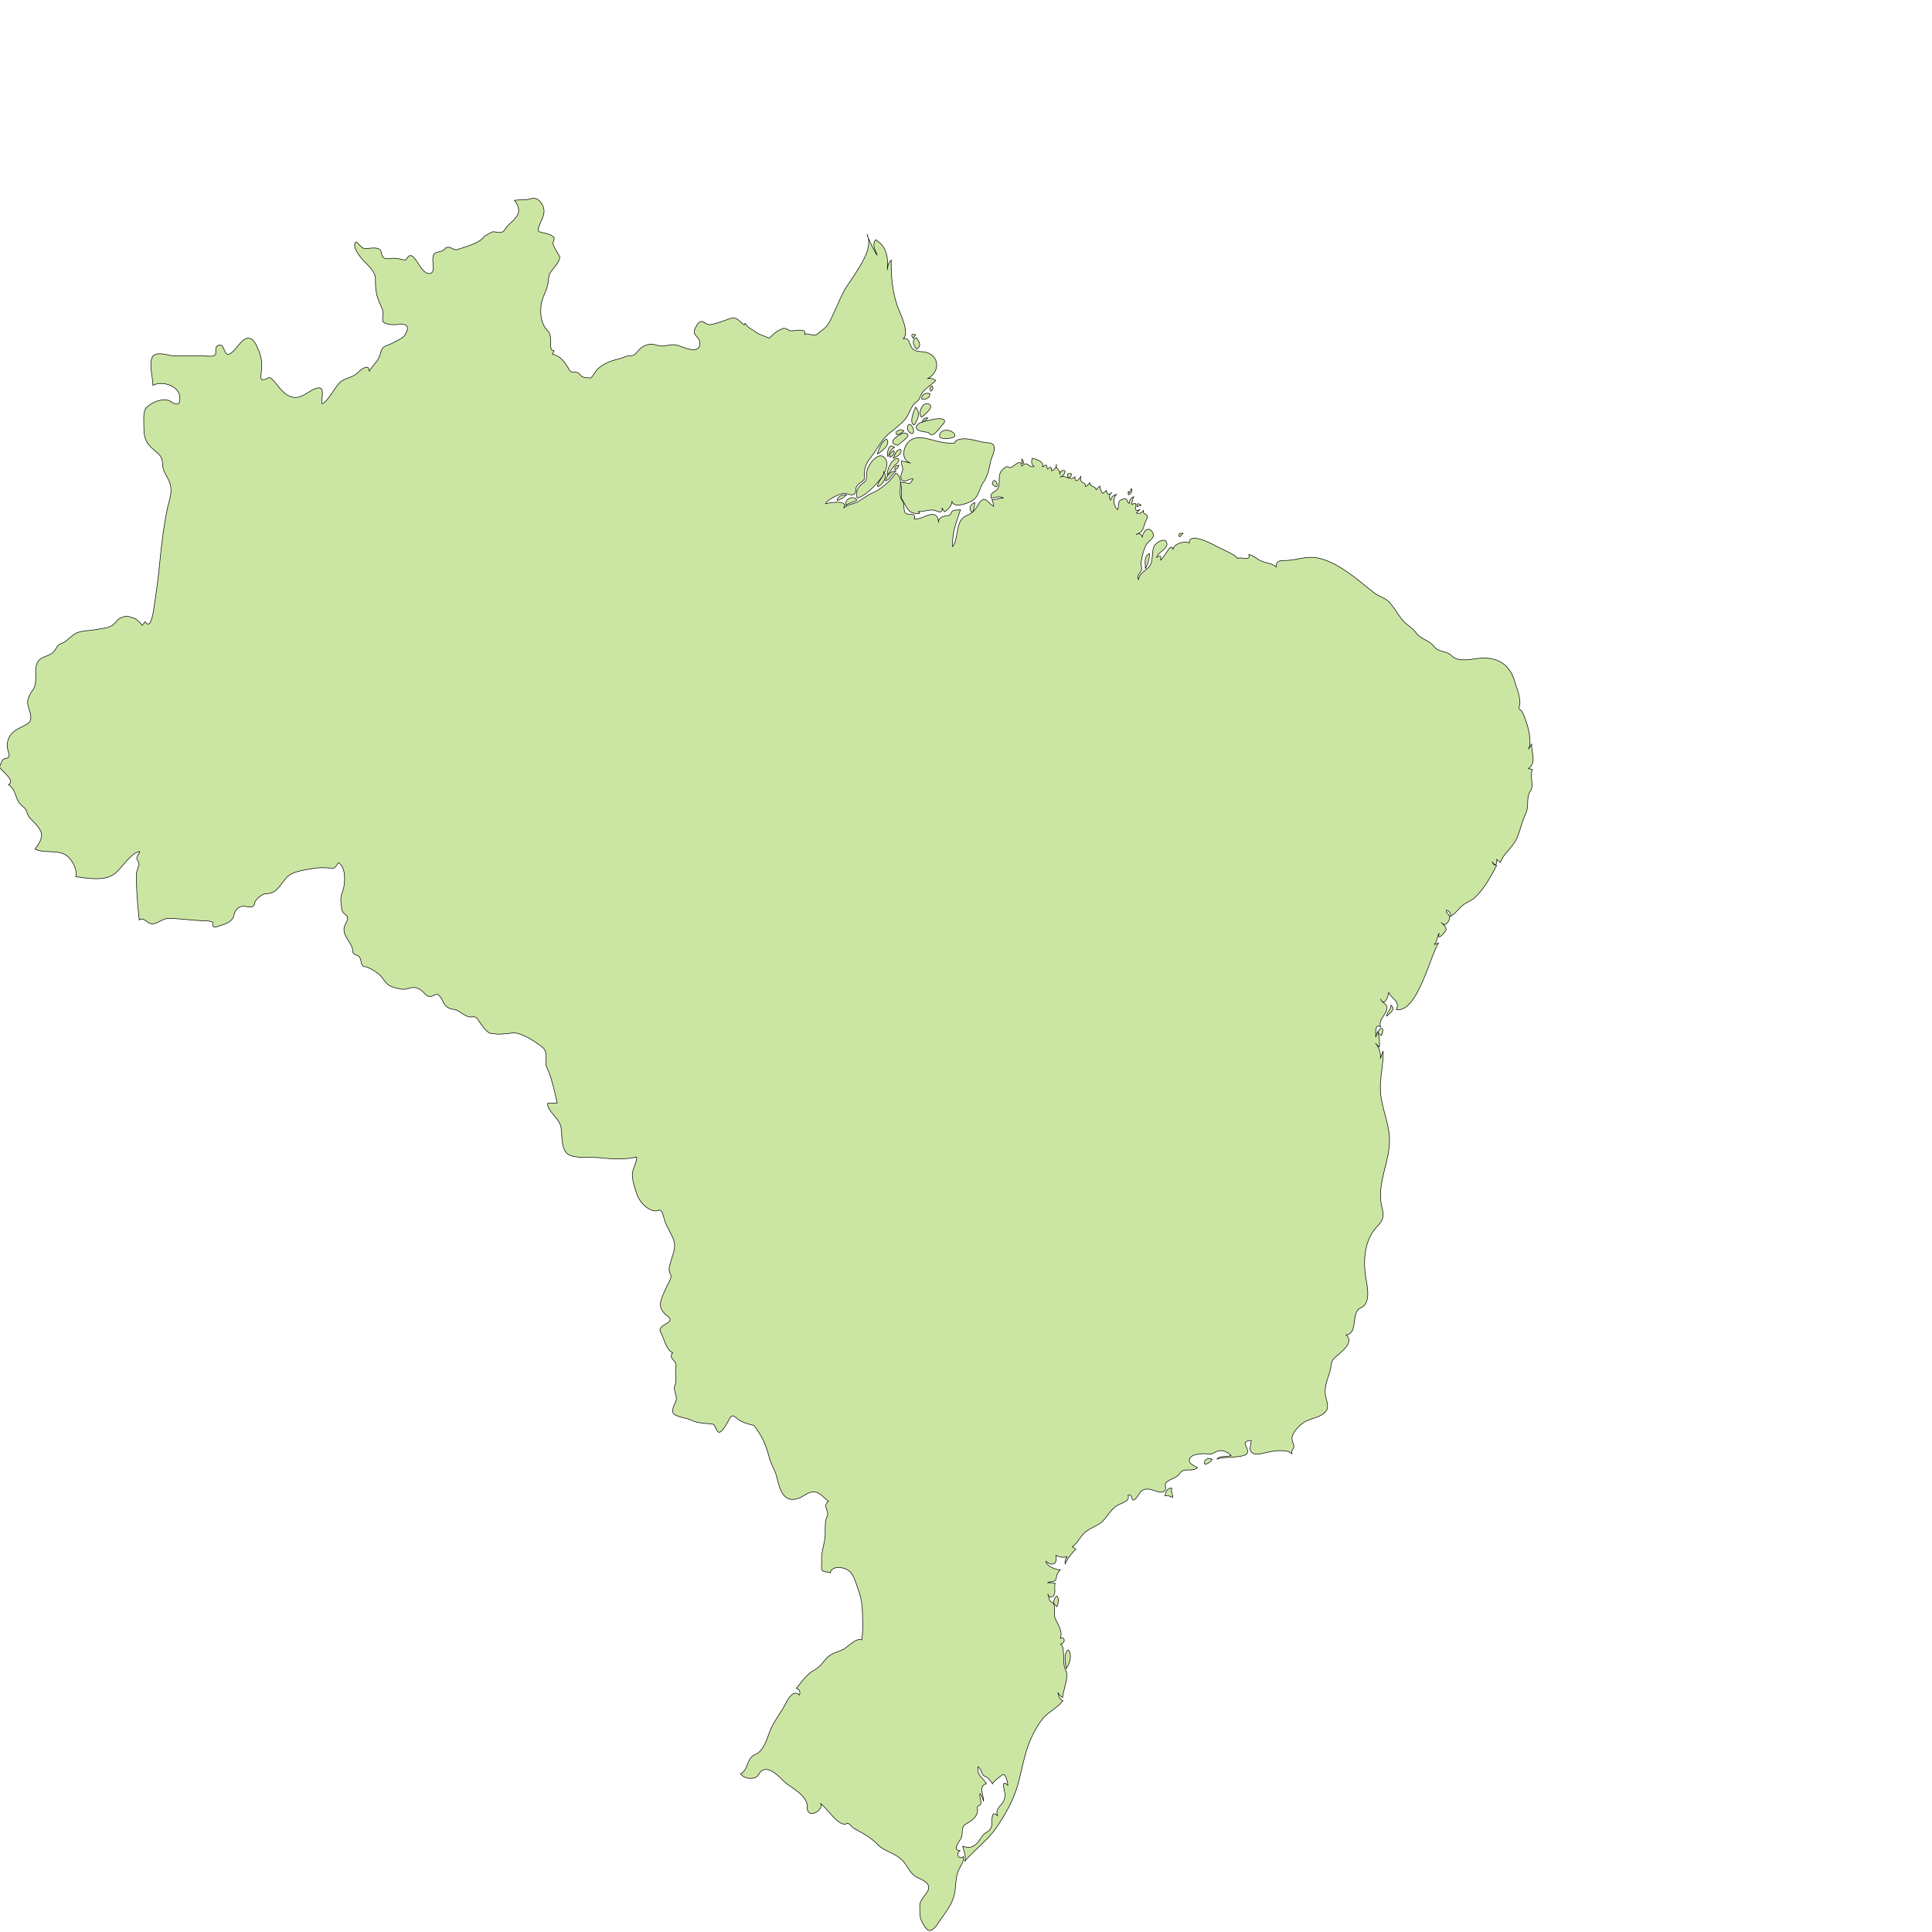 <svg xmlns="http://www.w3.org/2000/svg" width="500mm" height="500mm" viewBox="0 0 500 500"><g class="landxx coastxx br" transform="matrix(1.329 0 0 1.329 -939.48 -897.516)" fill="#cbe6a3" fill-rule="evenodd" stroke="#000" stroke-width=".109"><title>Brazil</title><path d="M975.94 876.96c1.08-2.827-1.86-.525 0 0M869.89 772.78c.72-.143 1.353-.577 1.87-1.08-.794-.115-1.659.242-1.87 1.08M871.62 773.78c.584-.653 1.517-.503 2.15-1.08-.668-1.095-2.582-.07-2.15 1.08M884.72 741.24l.5-.72c-.801-.23-.968.01-.5.72M885.37 743.32c1.108-.547.535-1.509 0-2.231-1.084.502-.504 1.552 0 2.231M873.85 772.34c1.971-.483 6.736-5.188 5.597-7.432-1.163-2.29-3.39.793-3.684 2.014-.215.896.174 1.854-.726 2.447-.975.641-1.7 1.724-1.187 2.971M877.74 763.78c.746-.499 2.766-1.862 1.8-2.96-1.04.545-1.453 1.933-1.8 2.96"/><path d="M877.81 770.11c1.071-.375 1.916-1.916 1.22-2.949-.01 1.16-1.233 1.802-1.22 2.949M880.9 767.09c-.823.275-1.43 1.022-1.58 1.87.999-.242 1.23-1.35 2.021-1.87h-.441M879.82 764.28c.323-.708.469-1.507 1.3-1.8-1.119-1.111-1.579 1.022-1.3 1.8"/><path d="M879.68 767.88c.651-.726 1.072-1.661 1.857-2.268.439-.34.689-1.256-.189-.944-.955.34-1.75 2.273-1.668 3.212M880.18 764.35c.58-.174 1.042-.644.79-1.29-.514.237-.865.702-.79 1.29M881.77 762.05c.53-.574 1.227-.948 1.754-1.525.66-.725-.457-.99-.958-.761-1.025.466-3.012 1.847-.796 2.286M880.83 764.57c.611-.324 1.908-.783 1.44-1.729-.933.07-1.053 1.091-1.44 1.729M881.19 766.87c.373-.217.636-.526.79-.93-.605 0-.932.315-.79.93M881.41 759.53c.02.144.05.287.07.431a2.35 2.35 0 0 0 1.44-.72c-.537-.396-1.131-.213-1.51.289M882.41 772.27c.535.862.897 1.863 1.621 2.598.545.554 2.784.719 1.629.07 1.025.117 2.303-.49 3.253-.214.672.195 1.658.736 1.427-.506.152.272.319.536.5.79.708-.48 1.434-1.163 1.44-2.09.403 1.495 2.97.426 3.79 0 1.496-.778 1.452-2.35 2.32-3.636.836-1.239 1.1-2.479 1.384-3.925.267-1.357 1.849-3.662-.523-3.808-1.855-.114-4.198-1.271-5.96-.51-.777.336.08.667-1.152.613a13.63 13.63 0 0 1-3.029-.473c-1.931-.509-4.451-1.371-5.728.788-.703 1.188-.763 3.076.838 3.533a27.833 27.833 0 0 1-1.73-.431c-.238.663.246.966.21 1.591-.04.72-.621 1.267-.237 2.036.419.84 1.621-.264 2.257-.1-.984 1.659-.773.469-2.52.72.385.894.253 2.005.21 2.949M884 759.53c.961.712.946-.32.632-.952-.725-1.457-1.497.09-.632.952M884.94 758.09c.725-1.075 1.273-2.34.28-3.46-.448.875-1.303 3.173-.28 3.46M887.74 759.53c.698 1.412 2.07-.825 2.656-1.428 1.53-1.576-1.203-1.303-2.048-1.039-.834.26-2.712.342-2.998 1.386-.241.881 1.907 1.02 2.39 1.081M886.37 756.58c.404-.326 2.35-1.811 1.615-2.435-1.174-.997-2.501 1.528-1.615 2.435"/><path d="M886.45 757.58a2.96 2.96 0 0 0 1.15-.86c-.607-.09-1.014.302-1.15.86M886.45 753.12c.718-.02 1.604-.226 1.51-1.149-.763-.222-1.77.197-1.51 1.149M888.17 751.53c.456-.269.529-.625.22-1.069-.435.275-.508.631-.22 1.069M890.12 759.53c-1.031 1.581 1.511 1.277 2.314 1.008 1.417-.475-1.086-2.228-2.314-1.008M896.31 775.15a6.76 6.76 0 0 0 .43-1.939c-.898.315-1.375 1.316-.43 1.939M900.13 769.61c1.948 1.908.423-2.321 0 0M905.89 765.5c.76.347.03-.752 0-.79v.79M914.96 768.38c.395-.108.588-.371.58-.79-.77-.166-.963.1-.58.79M926.62 771.7c.556-.202.864-.653.58-1.229-.278.818-.471.985-.58.5v.729M928.35 774c.263-.1.527-.193.79-.29-.688-.455-.952-.358-.79.29M929.94 786.1c.469-.945.824-1.887.79-2.96-1.143.486-.744 2.009-.79 2.96M936.63 779.9l.65-.72c-.767-.07-.984.169-.65.72"/><path class="landxx br" d="M706.8 824.69c.51-.979.292-1.512 1.421-1.715 1.126-.203-.184-1.552.134-3.061.514-2.435 2.367-2.643 3.971-3.685 1.143-.743.307-2.374.03-3.567-.255-1.094.313-2.08.925-2.942 1.229-1.732-.08-4.248 1.178-5.77.646-.785 2.022-.836 2.783-1.581.675-.661.7-1.419 1.636-1.743 1.205-.418 1.885-1.6 3.045-2.076 1.074-.44 2.735-.41 3.898-.652 1.382-.288 2.532-.222 3.551-1.303.164-.174.418-.878 1.955-1.239.573-.134.702.124 1.481.294.667.146 1.404.939 1.787 1.459l.58-.72c1.043 1.719 1.562-1.71 1.652-2.318.413-2.774.827-5.549 1.104-8.341.376-3.79.788-7.591 1.554-11.301.325-1.574.981-3.003.603-4.639-.363-1.573-1.472-2.381-1.523-4.064-.05-1.739-.893-2.033-2.183-3.241-1.441-1.349-1.464-2.766-1.464-4.479 0-.996-.157-2.248.378-3.165 1.359-1.474 4.05-2.23 5.126-1.127 1.177.625 1.589.271 1.495-1.088-.146-2.117-3.402-3.258-5.234-2.243-.01-1.531-.823-4.183-.107-5.511.697-1.292 3.23-.248 4.148-.248 2.195 0 4.252-.04 6.443.05.388.02 1.628.144 1.745-.462.06-.314-.124-1.223.293-1.495 1.538-1.001 1.164 2.14 2.422 1.522 1.074-.528 1.669-1.867 2.588-2.603 1.686-1.35 2.526.678 2.936 1.641.813 1.913.815 2.848.624 4.713-.04.439-.317 1.426.482 1.279 1.118-.206.894-.838 1.774.05 1.075 1.083 1.777 2.471 3.195 3.126 1.905.879 3.175-.512 4.644-1.236 2.915-1.436 1.354 1.99 1.782 2.772.71-.231 1.877-2.076 2.308-2.696.734-1.054 1.055-1.691 2.337-2.187 1.072-.415 1.652-.565 2.468-1.365.58-.569 2.096-1.646 2.036-.09.856-1.422 1.812-1.942 2.23-3.6.33-1.304.823-1.257 1.982-1.747.498-.211 2.38-1.181 2.605-1.52 1.379-2.073.342-2.452-1.278-2.256-.795.09-2.128.07-2.765-.462-.374-.313.06-1.741-.08-2.141-.743-2.009-1.519-2.787-1.47-6.131.02-1.401-1.027-2.368-2.114-3.485-.621-.639-2.645-2.906-1.696-3.859.65.285.988 1.201 1.692 1.27.963.09 3.035-.614 3.284.836.173 1.012.562 1.27 1.678 1.12 1.837-.247 2.896.661 3.206.104 1.444-2.595 2.561 3.173 4.569 2.807 1.312-.24.101-2.696.762-3.725.402-.626 1.48-.308 2.066-1.009.853-1.021 1.666.369 2.539.07 1.373-.475 4.467-1.298 5.088-2.459.04-.08 1.668-1.02 1.858-1.005.801.06 1.773.502 2.316-.48.881-1.594 4.13-2.634 1.822-5.622 1.093-.165 2.025 0 3.128-.31.896-.258 1.559.03 2.154.937 1.263 1.929-.353 3.315-.659 5.028-.157.88 1.926.422 3.046 1.542.249.249-.313.973-.1 1.471.346.808.73 1.436 1.178 2.17.496.813-1.781 2.969-1.961 3.641-.18.669-.193 1.436-.369 2.159-.323 1.326-1.06 2.353-1.22 3.712-.236 2.016.05 3.859 1.378 5.161.949.932-.111 3.852 1.133 3.756-.1.24-.192.48-.29.72 1.499.169 2.63 1.849 3.229 2.972.498.934 1.5.07 2.092.943.529.78 1.432.587 1.896.682.528.108 1.06-1.33 1.652-1.821 2.104-1.746 3.543-1.578 5.22-2.302.964-.417 1.448.174 2.262-.808 1.077-1.299 2.197-2 4.076-1.418 1.528.473 2.328-.454 3.924 0 1.041.293 3.916 1.752 4.306-.02.359-1.633-1.657-1.761-.906-3.271 1.379-2.772 1.657-.381 3.305-.798a24.88 24.88 0 0 0 2.728-.861c2.015-.745 1.924-.344 3.423.9.297.246.08-.592.437-.04.446.691 1.148.928 1.799 1.421.842.638 1.628.721 2.503 1.198.373.355.927-1.087 2.87-1.783.49-.272 1.106.379 1.627.426.642.06 3.103-.637 2.639.686.708-.334 1.833.5 2.417-.02.825-.741 1.561-1.053 2.181-2.007.875-1.346 2.528-5.672 3.414-7.01 2.796-4.219 5.407-7.671 4.138-10.442.09.577 1.595 3.652 1.99 4.083-.329-.936-1.115-2.094-.29-3.024 2.186 1.354 2.469 3.532 2.23 5.904.124-.698.191-1.459.79-1.944-.08 3.135.242 6.407 1.349 9.356.452 1.206 2.308 4.864.951 5.979 1.048-.346 1.223.786 1.553 1.473.643 1.338 2.162.801 3.277 1.263 2.544 1.055 2.054 4.055-.15 5.04.573-.162 1.216-.06 1.66.359-.969.969-2.651 1.839-3.042 3.248-.202.725-1.027 1.053-1.417 1.646-.591.898-.852 1.897-1.572 2.726-.976 1.122-2.23 1.938-3.323 2.932-1.35 1.229-2.054 2.88-3.19 4.282-1.053 1.299-1.44 2.301-1.292 3.973.08.937-1.646 1.103-1.707 2.39-.08 1.735-1.35.8-2.238.771-.813-.03-3.369 1.226-3.668 2.007.719-.167 4.602-.905 3.52.87.735-.809 1.881-.735 2.771-1.259 1.039-.611 1.837-1.275 2.96-1.757 1.462-.628 3.622-2.449 4.43-3.825 1.892 1.098.09 3.939 1.318 5.458.495.609.02 2.24.834 2.481.681.2 1.86-.196 1.447.992 1.598.313 4.458-2.6 4.75.72-.143-1.023.867-1.213 1.632-1.36.382.01.654-.159.816-.514.297-.791 1.145-.497 1.801-.646-.852 2.674-1.646 4.421-1.52 7.199 1.22-1.575.499-5.002 2.547-5.968 1.363-.642 1.588-.833 2.395-2.149 1.332-2.175 1.696-.565 3.048.268a3.363 3.363 0 0 0-.35-1.3c.753-.05 1.49-.223 2.23-.36-.76-.382-1.613-.07-2.38.07-.194-1.051.55-1.095 1.139-1.659.893-.856-.07-2.757 1.029-3.843 1.296-1.28.93-.201 1.792-.538.606-.236 1.875-1.764 2.02-.22 1.194-1.165 1.261.462 2.37.07-.477-.41-.588-1.027-.29-1.58.681.199 2.306.596 1.95 1.65.236-.128.476-.248.72-.36.1.267.193.534.29.801.622-.494.72-.498.72.35.576-.19.98-.676 1.01-1.29-.362.932.911 1.106.57 2.021.09-.586.466-.964 1.08-.73 0 .619-.416 1.087-1.01 1.23 1.028-.597 1.964.864 2.95-.07-.132 1.354.868.553 1.16-.15-.413 1.64.963.961.86 2.021.386-.154.676-.417.87-.79-.133.928 1.024.589 1.22 1.439.246-.234.486-.474.72-.72.05.539.241 1.019.58 1.44.238-.192.475-.385.71-.58.123.72.407 1.063 1.08.359-.525.375-.663.972-.28 1.51.149-.554.576-.98 1.149-1.08-.813.732-.524 2.293.221 2.961.325-.609-.07-1.635.756-1.953 1.494-.58.825.493 1.544.723-.04-.601.316-1.072.86-1.29-.25.472-.37.976-.36 1.51 1.709-1.025-.224 2.034 1.59.931-.25.229-.49.47-.72.72.583.202 1.116-.08 1.439-.57-.491 1.064 1.239.482.49 1.909-.669 1.275-.354 2.337-2 2.841.592-.372 1.055-.04 1.22.57.04-.915 1.049-2.321 1.893-1.134.902 1.271-.678 1.668-1.175 2.623-.424.814-1.178 3.324-.887 4.207.322.977-1.228 1.788-.55 2.515.09-1.373 1.719-1.789 2.3-2.88.577-1.084.198-2.9.826-3.792.321-.458 1.77-1.499 2.239-.709.77 1.296-1.668 1.987-1.834 3.061.71-.457.95-.287.72.51.839-.406 2.018-3.692 2.45-2.02.07-1.154 2.296-1.78 3.16-1.29-.09-2.272 4.617.244 5.452.725.592.341 3.853 1.668 3.908 2.295.71-.463 2.593.708 2.24-.79.943.209 1.581.914 2.44 1.29.99.432 2.052.366 2.88 1.16-.02-1.385.839-1.238 1.915-1.277 2.157-.08 4.063-.942 6.26-.473 4.022.858 7.744 4.292 10.884 6.752 1.04.819 2.24.957 3.11 1.988.82.988 1.47 2.092 2.25 3.106.89 1.144 2.07 1.654 2.88 2.778.87 1.2 2.46 1.332 3.42 2.573.96 1.246 2.35.742 3.44 1.815 1.27 1.243 3.49.741 5.04.547 3.57-.445 6.21.889 7.24 4.429.41 1.371 1.01 2.736 1.03 4.188 0 .438-.36 1.171 0 1.339.38.191.6.722.75 1.09.65 1.549 1.75 4.999.91 6.633.23-.351.45-.71.64-1.08-.15 1.638 1.05 3.611-.64 4.82.27.06.53.137.79.22-.67 1.355.4 2.987-.43 4.215-.85 1.272-.21 2.986-.88 4.322-.77 1.551-1.04 3.293-1.76 4.868-.79 1.733-2.51 2.864-3.19 4.665a9.006 9.006 0 0 1-.72-.57c.1.73-.17 1.639-.87.43.13.46.42.701.87.721-1.05 2.071-2.58 4.773-4.32 6.34-.72.646-1.69.904-2.42 1.546-.76.669-1.35 1.545-2.26 2.044.15-.615-.24-1.048-.8-1.22-.1.669.78.885.65 1.51-.15.805-.85 1.879-1.65.87.4.516 1.33 1.014.77 1.792-.33.451-1.69 1.945-1.14.288-.45.717-.35 1.62-1 2.24.29-.09.58-.187.86-.29-1.58 2.261-4.1 13.653-8.21 12.96.76-1.722-.99-2.043-1.51-3.391 0 .781-.89 2.976-1.58 1.301.22.701 1.3.989 1.27 1.744-.1 1.327-1.74 2.274-1.27 3.726-1.15-.78-.91 1.208-.94 2.02.1-.372.21-.732.36-1.079.39 1.01.4 1.885.36 2.949a8.144 8.144 0 0 1-.79-.72c.63.529 1.19 2.239.94 3.03.2-.504.39-1.011.57-1.521.1 3.029-.86 5.774-.42 8.848.37 2.637 1.52 5.398 1.65 8.027.23 4.668-2.7 9.016-1.4 13.804.72 2.67-.97 2.998-2.11 5.005-1.32 2.313-1.52 5.187-1.19 7.782.23 1.852 1.33 5.583-.86 6.546-2.072.909-.41 4.955-2.869 5.287 1.749 1.544-1.21 3.478-2.207 4.428-.854.814-.607 1.428-.909 2.52-.445 1.611-1.178 3.063-.919 4.78.135.893.782 2.288.112 3.103-1.105 1.345-2.795 1.303-4.184 2.132-.942.563-1.913 1.612-2.336 2.628-.274.658.05 1.268.236 1.898.197.64-.63.98-.303 1.7-.983-1.09-3.803-.55-5.04-.29-.724.15-1.887.55-2.59.15-1.043-.6-.302-1.62-.36-2.52-2.316.27-.415 1.23-.724 2.4-.306 1.15-4.934.7-5.977 1.27.707-.76 1.928-.42 2.81-.72-.948-.85-2.008-1.31-3.183-.6-1.043.64-1.511.13-2.589.26-.782.1-2.082.17-2.355 1.1-.255.87 1.079 1.25 1.578 1.62-1.137.92-2.651-.1-3.395 1.05-.64.94-1.667 1.05-2.552 1.67-.782.54.181 1.37-.603 1.89-1.084.71-2.931-1.3-4.471 0-.162.13-1.229 2.09-1.612 1.61-.334-.42-.07-1.04-.908-.89.441 1.31-1.253 1.46-2.193 2.08-1.154.77-1.687 1.87-2.598 2.86-.993 1.07-2.521 1.37-3.597 2.34-.918.83-1.442 2.09-2.483 2.79.239.14.479.29.72.44-.808.83-1.614 1.81-2.09 2.88-.07-.55.07-1.03.43-1.44-.752.32-1.531.11-2.23-.22.325 1.49-.506 2.35-1.94 1.15-.01.86 2.02 1.74 2.8 1.66-.538.5-.725 1.17-.86 1.87-.107.55-1.227.37-1.58.65.482 0 .962 0 1.44.1-.217.68.06 1.38-.134 2.05-.233.8-1.081.94-1.306 0 .278.59.15 1.39.803 1.67.854.36.355 2.17.557 2.87.322 1.1 1.691 2.72 1.08 4.1 1.056-.25.948.99.08 1.15.951.72.208 3.8.969 5.07.713 1.19-.552 4.15-.609 5.37a3.778 3.778 0 0 1-.94-1.01c.259.61.236 1.35 1.01 1.59-.804 1.13-2.082 1.81-3.112 2.7-1.097.96-1.855 2.24-2.534 3.5-1.651 3.09-2.133 6.38-3.01 9.72-.823 3.13-2.38 5.98-4.188 8.65-1.741 2.57-4.273 4.4-6.307 6.75.362-.93-.155-2.06-.36-2.96 1.06.29 1.478.38 2.417-.27.835-.58 1.301-1.92 2.056-2.34 1.043-.59 1.219-1.07 1.215-2.28 0-.78.135-2.14 1.083-1.02-.355-1.14.181-1.57.853-2.37.551-.65.667-1.4.546-2.23-.09-.61-.726-2.62.61-1.37.03-.32-.396-2.25-.893-2.08-.316.11-2.045 1.41-2.057 1.8-.475-.54-.747-1.18-1.452-1.43-.832-.3-.672-1.48-1.429-1.88-.07 1.97.868 1.89 1.65 3.31-1.653.4-.451 2.31-.57 3.38a3.72 3.72 0 0 0-.649-1.44c-.237.68.407 1.55.07 2.12-.151.25-.682.21-.608.6.311 1.64-1.084 2.51-2.246 3.18-.917.52-.55 1.66-.813 2.53-.221.72-2.041 2.48-.29 2.66-.93.57-.269 1.85.65 1.14.148.92-.528 1.77-.898 2.55-.605 1.26-.559 2.79-.752 4.15-.38 2.69-2.019 4.29-3.41 6.47-.566.88-1.304 1.38-1.762 1.19-.486-.19-1.131-1.35-1.369-1.9-.444-1.03-.259-1.89-.326-2.77-.09-1.15 1.039-2 1.542-2.95.79-1.49-.919-2.15-1.929-2.62-1.176-.55-1.657-1.57-2.368-2.6-1.659-2.38-3.975-2.27-5.533-3.95-1.288-1.35-2.795-2.1-4.365-2.97-.575-.27-.794-.85-1.37-1.11-1.638 1.04-3.619-2.52-5.32-3.86.874 1.25-2.64 3.35-2.562.72.06-2.09-2.521-3.42-3.993-4.53-1.093-.83-3.251-3.69-4.899-2.5-.549.4-.577 1.14-1.448 1.36-.811.22-1.931.11-2.667-.81 1.541-.61 1.128-3.04 2.894-3.76 1.578-.64 2.198-2.84 2.815-4.47.699-1.86 2.016-3.42 2.937-5.15.467-.88 1.592-3.21 2.813-1.95.292-.58.03-1.1-.57-1.3.971-1.17 1.963-2.69 3.301-3.44 1.369-.77 1.621-1.38 2.56-2.4.947-1.03 2.154-1.19 3.326-1.78.856-.44 2.469-2.32 3.554-1.81.248-1.78.186-3.2.138-4.98-.06-2.15-.265-3.28-.995-5.29-.517-1.41-.842-3.05-2.421-3.61-.912-.32-2.64-.45-2.842.85-.285-.27-.984-.1-1.5-.42-.371-.24-.166-1.22-.203-1.85-.1-1.7.445-2.92.654-4.66.142-1.2-.139-2.94.398-4.04.56-1.14-.999-2.06.291-3-.883-.6-1.543-1.67-2.69-1.81-1.206-.14-2.094.87-3.14 1.23-3.036 1.06-3.69-1.9-4.25-4.17-.333-1.35-1.298-2.74-1.546-4.11-.873-3.17-1.798-4.344-2.877-5.9-1.21-.318-2.393-.558-3.403-1.441-1.087-.95-1.078-.24-2.054 1.341-1.988 3.23-1.691-.04-2.643-.167-1.37-.175-3.014-.146-4.243-.815-.654-.356-3.257-.623-3.457-1.454-.204-.849.436-1.645.642-2.437.201-.775-.589-1.929-.287-2.706.531-1.369-.03-2.614.246-3.935.215-1.014-1.598-1.401-.634-2.543-1.175-.477-1.622-2.481-2.224-3.758-1.315-1.84 3.112-1.909 1.242-3.353-2.262-1.746-1.395-3.044-.326-5.491.289-.661 1.235-2.031.885-2.662-.593-1.069-.07-1.86.204-3.054 1.168-3.205.371-3.653-.696-5.979-.977-1.459-.894-3.823-1.813-3.452-1.586.64-3.698-1.417-4.26-3.144-.373-1.146-.839-2.518-.874-3.729-.03-1.21.868-2.226.827-3.496-2.433.556-4.995.368-7.448.117-1.557-.159-5.1.313-6.221-.937-1.022-1.141-.807-3.494-1.049-4.913-.322-1.886-2.557-2.993-2.632-4.707.622-.06 1.245-.09 1.87-.07-.421-2.075-1.092-4.925-1.8-6.485-.394-.865-.441-1.051-.385-1.873.07-1.058.119-1.874-.759-2.567-2.177-1.721-4.504-2.858-5.68-2.725-3.949.448-2.914.115-4.128.105-.985 0-2.28-2.183-2.747-2.81-.511-.684-.875-.361-1.552-.415-.61-.05-1.945-1.04-2.49-1.308-.382-.188-.934-.136-1.434-.372-1.168-.551-1.195-1.448-1.685-2.108-.636-.858-.774-.673-1.64-.287-1.019.455-1.556-.712-2.248-1.166-1.797-1.183-2.325.195-4.149-.234-2.09-.49-2.294-.652-3.431-2.249-.536-.753-2.46-1.98-3.343-2.072-.866-.09-.552-1.347-1.07-1.922-.377-.417-1.235-.343-1.229-.995.01-1.42-1.642-2.693-1.734-4.211-.05-.861.591-1.383.695-2.259.09-.716-.941-.851-1.088-1.663-.127-.7-.203-1.547-.22-1.99-.03-.889.419-1.609.563-2.386.276-1.487.377-3.858-.998-4.809-.334.314-.618 1.119-1.171 1.075-1.384-.111-2.459-.171-3.844.06-1.516.256-4.081.577-5.065 1.702-1.66 1.896-1.906 3.144-4.182 3.211-.52.01-1.956 1.049-2.082 1.841-.176 1.105-1.392.649-2.033.587-1.016-.1-1.819.809-1.956 1.612-.183 1.069-1.184 1.73-2.352 2.032-.377.1-2.134 1.014-1.791-.362.09-.366-1.063-.434-1.896-.461-2.199-.07-5.358-.519-7-.422-1.039.06-2.176 1.315-3.305.967-.673-.207-1.411-1.321-2.135-.685-.323-2.637-.51-5.559-.581-8.06-.04-1.281.15-1.544.525-2.631.02-.352-.09-.667-.32-.945-.372-.722.298-1.037.456-1.684-1.66.164-3.438 3.163-4.792 4.241-2.013 1.605-5.363.939-7.668.649.392-1.246-.65-3.176-1.575-3.971-1.657-1.423-4.532-.48-6.345-1.428 2.109-2.763 1.422-3.544-.849-5.875-.484-.497-.59-.845-.789-1.479-.212-.674-.928-.973-1.34-1.496-.949-1.202-.729-2.716-2.206-3.681 1.475-.846-1.331-2.533-1.718-3.446"/><path d="M912.08 987.55c.218.22.435.43.65.65.252-.7.528-1.45-.07-2.09-.407.4-.6.88-.58 1.44M914.53 1000.3c.651-.9 1.231-2.7.43-3.68-1.052.63-.539 2.73-.43 3.68M935.26 966.96c.104-.66-.446-1.11-.14-1.8-.915-.19-1.224.75-1.37 1.44.547-.1 1.05.1 1.51.36M941.53 960.48c.591-.1 1.108-.45 1.44-.94-.696-.49-1.781 0-1.44.94M976.95 873.22c.55-.523 1.89-1.392.79-2.16.18.886-.84 1.308-.79 2.16"/></g></svg>